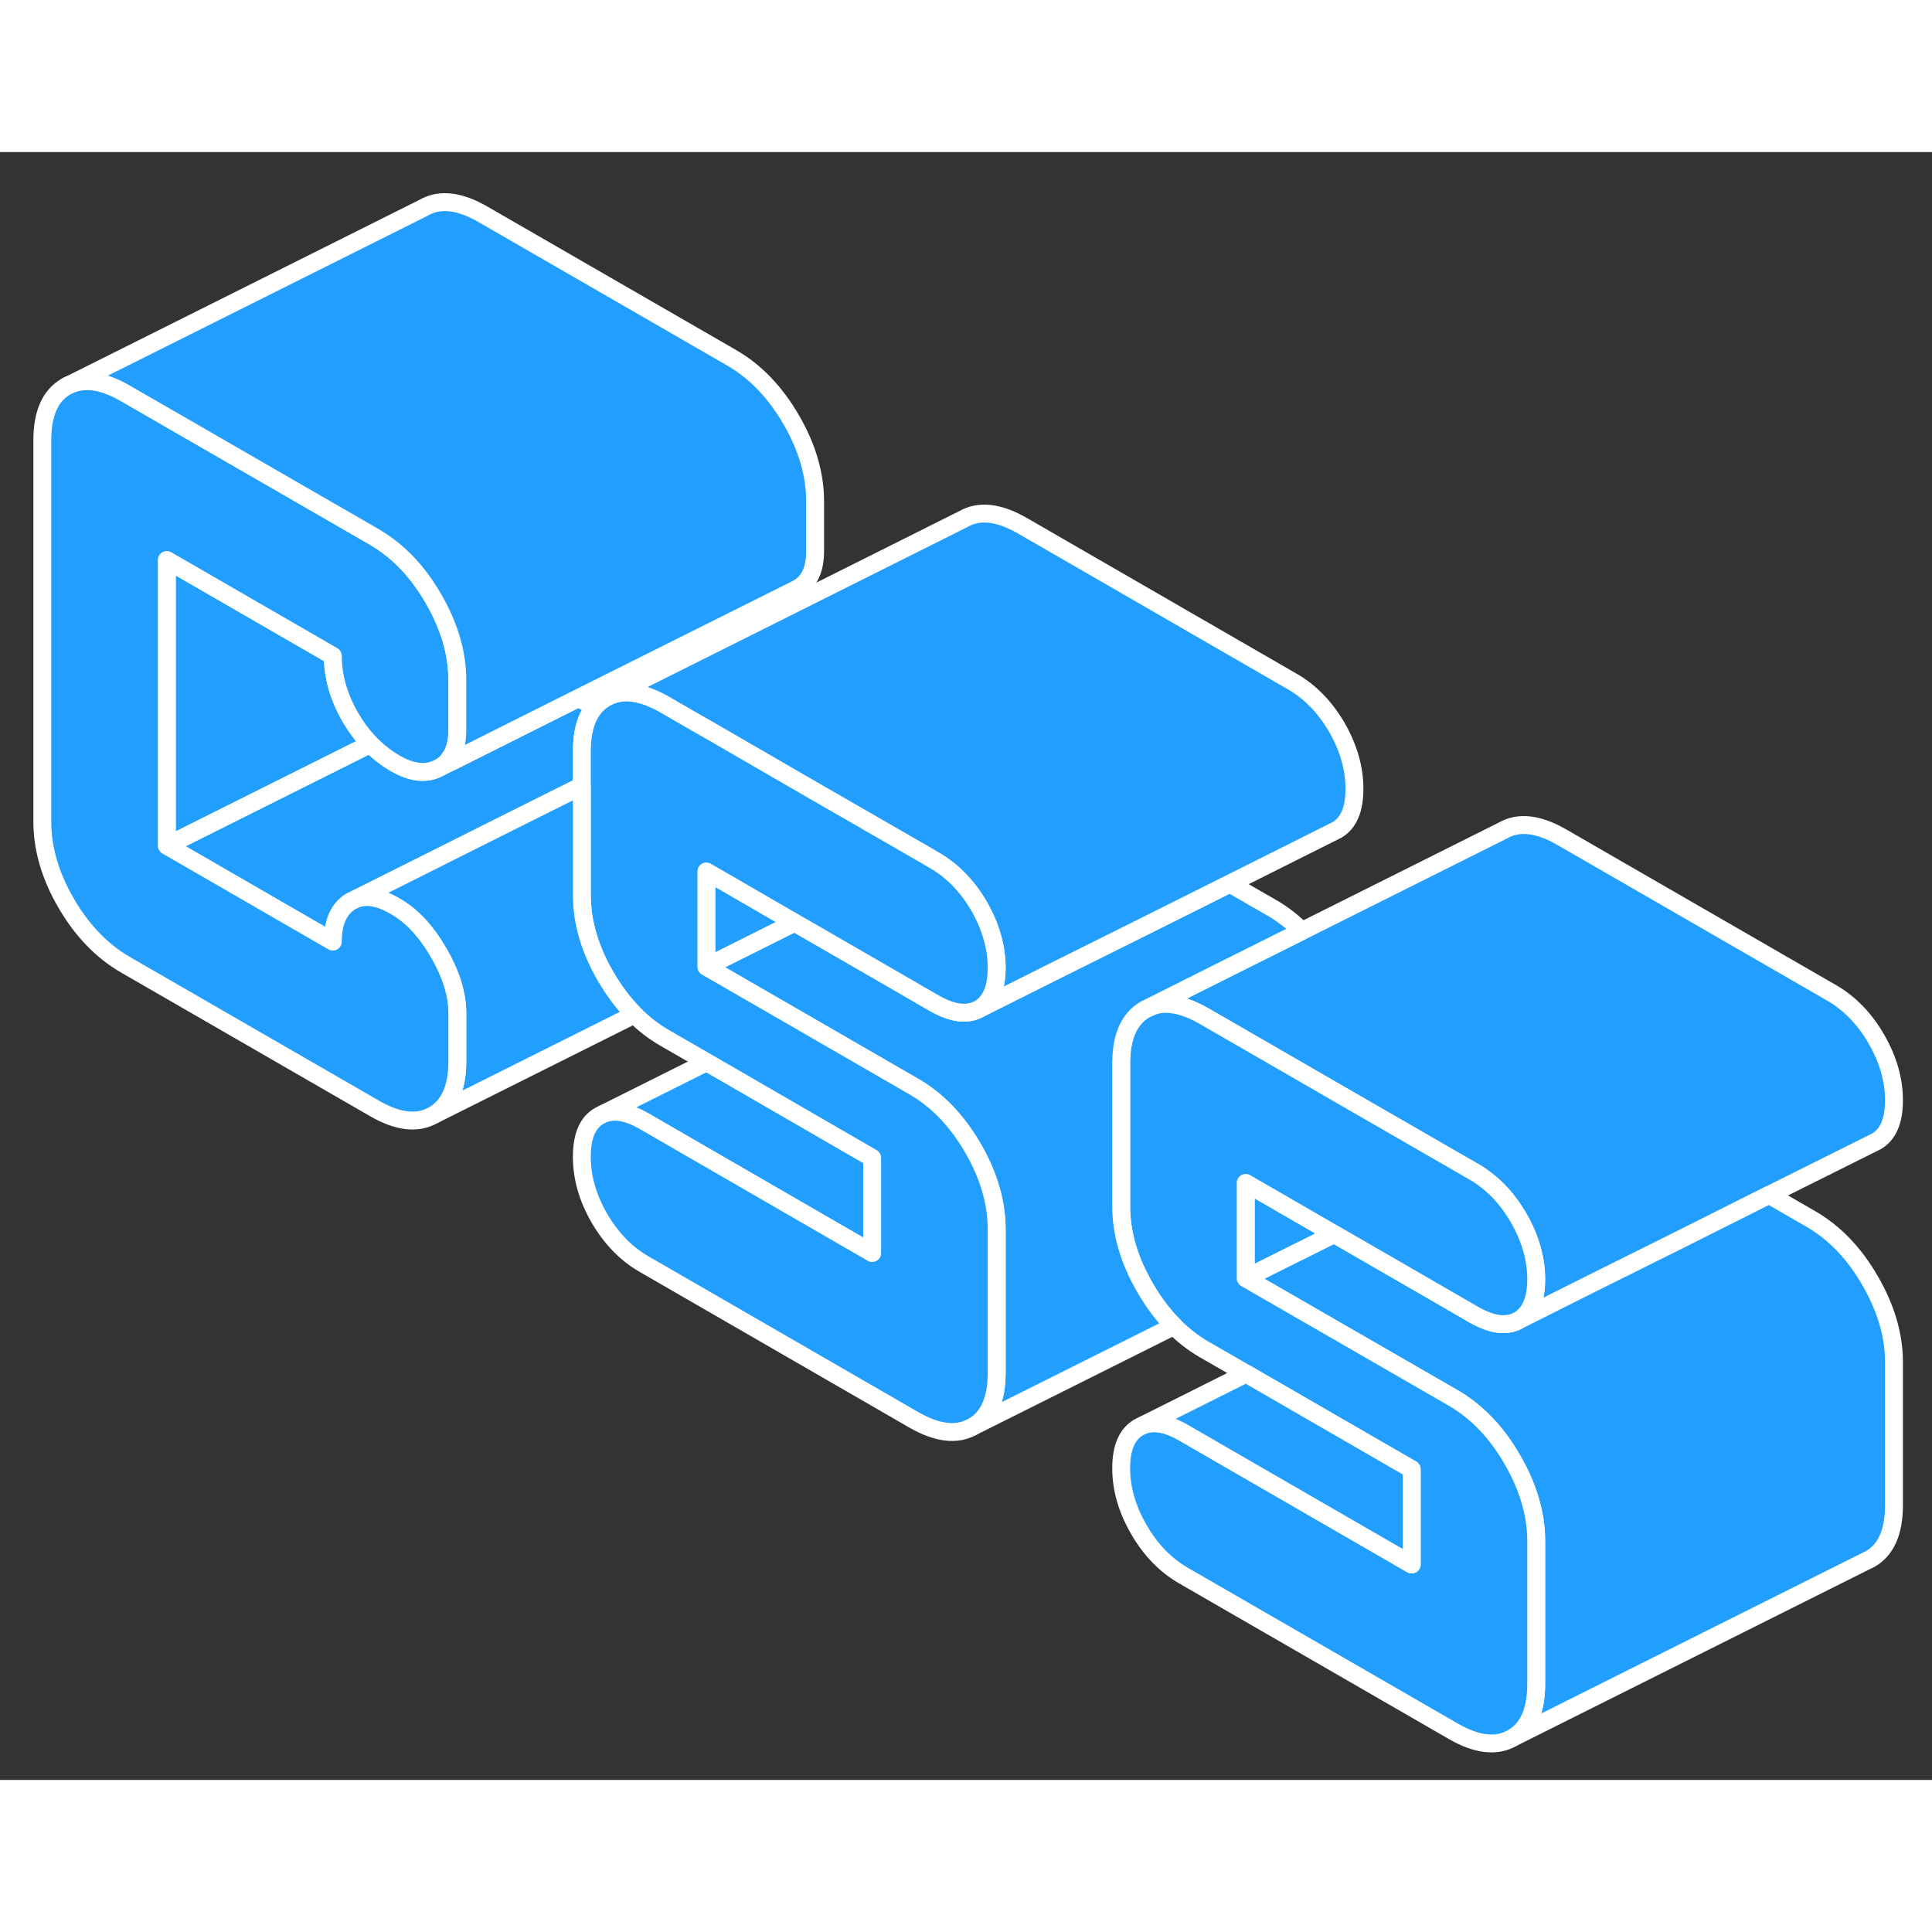 <svg width="48" height="48" viewBox="0 0 108 91" fill="#229EFF" xmlns="http://www.w3.org/2000/svg" stroke-width="1px" stroke-linecap="round" stroke-linejoin="round"><rect x="0" y="0" width="108" height="91" fill="#333333" stroke="none"/><path d="M33.235 31.035C32.755 31.605 32.525 32.435 32.525 33.535V35.435L29.575 36.905L19.895 41.755L19.585 41.905C18.935 42.325 18.605 43.065 18.605 44.135L9.325 38.775L20.705 33.085C21.125 33.515 21.585 33.875 22.085 34.165C23.015 34.705 23.825 34.795 24.515 34.435L25.265 34.065L32.345 30.515L33.235 31.035Z" stroke="white" stroke-linejoin="round"/><path d="M74.585 60.485L72.585 61.485H72.575L69.635 62.955V57.625L74.585 60.485Z" stroke="white" stroke-linejoin="round"/><path d="M105.875 53.005C105.875 54.165 105.545 54.925 104.885 55.305L104.665 55.415L98.895 58.295L93.955 60.775L89.015 63.235L84.885 65.305C85.545 64.925 85.875 64.165 85.875 63.005C85.875 62.445 85.795 61.885 85.635 61.325C85.475 60.745 85.225 60.155 84.885 59.575C84.235 58.445 83.395 57.585 82.395 57.005L81.995 56.775L75.715 53.155L68.755 49.135L67.315 48.305C66.135 47.625 65.115 47.445 64.285 47.795L68.135 45.865L84.015 37.925C84.895 37.415 86.005 37.545 87.315 38.305L102.395 47.005C103.395 47.585 104.235 48.445 104.885 49.575C105.545 50.715 105.875 51.855 105.875 53.005Z" stroke="white" stroke-linejoin="round"/><path d="M105.875 67.645V75.635C105.875 77.145 105.425 78.155 104.535 78.655L104.265 78.785L84.535 88.655C85.425 88.155 85.875 87.145 85.875 85.635V77.645C85.875 76.145 85.425 74.615 84.535 73.085C83.655 71.555 82.545 70.405 81.235 69.645L74.595 65.815L70.255 63.315L69.635 62.955L72.575 61.485H72.585L74.585 60.485L75.005 60.725L79.545 63.345L82.395 64.995C82.575 65.095 82.745 65.185 82.915 65.255C83.685 65.595 84.355 65.605 84.885 65.305L89.015 63.235L93.955 60.775L98.895 58.295L101.235 59.645C102.545 60.405 103.655 61.555 104.535 63.085C105.425 64.615 105.875 66.145 105.875 67.645Z" stroke="white" stroke-linejoin="round"/><path d="M84.535 73.085C85.425 74.615 85.875 76.145 85.875 77.645V85.635C85.875 87.145 85.425 88.155 84.535 88.655C83.655 89.165 82.545 89.035 81.235 88.275L66.155 79.575C65.155 78.995 64.315 78.135 63.665 77.005C63.005 75.865 62.675 74.725 62.675 73.575C62.675 72.425 63.005 71.655 63.665 71.285L63.865 71.185C64.485 70.925 65.255 71.065 66.155 71.585L78.915 78.955V73.635L69.655 68.285L67.315 66.935C66.705 66.585 66.145 66.145 65.625 65.625C65.025 65.025 64.485 64.315 64.015 63.495C63.125 61.965 62.675 60.445 62.675 58.935V50.945C62.675 49.845 62.915 49.015 63.395 48.445C63.565 48.235 63.775 48.065 64.015 47.925L64.285 47.795C65.115 47.445 66.135 47.625 67.315 48.305L68.755 49.135L75.715 53.155L81.995 56.775L82.395 57.005C83.395 57.585 84.235 58.445 84.885 59.575C85.225 60.155 85.475 60.745 85.635 61.325C85.795 61.885 85.875 62.445 85.875 63.005C85.875 64.165 85.545 64.925 84.885 65.305C84.355 65.605 83.685 65.595 82.915 65.255C82.745 65.185 82.575 65.095 82.395 64.995L79.545 63.345L75.005 60.725L74.585 60.485L69.635 57.625V62.955L70.255 63.315L74.595 65.815L81.235 69.645C82.545 70.405 83.655 71.555 84.535 73.085Z" stroke="white" stroke-linejoin="round"/><path d="M78.915 73.635V78.955L66.155 71.585C65.255 71.065 64.485 70.925 63.865 71.185L69.655 68.285L78.915 73.635Z" stroke="white" stroke-linejoin="round"/><path d="M44.425 43.075L42.425 44.075L39.485 45.545V40.215L44.425 43.075Z" stroke="white" stroke-linejoin="round"/><path d="M62.675 50.945V58.935C62.675 60.445 63.125 61.965 64.015 63.495C64.485 64.315 65.025 65.025 65.625 65.625L54.385 71.245C55.275 70.745 55.715 69.735 55.715 68.225V60.235C55.715 58.735 55.275 57.205 54.385 55.675C53.495 54.145 52.395 52.995 51.075 52.235L44.445 48.405L40.095 45.895L39.485 45.545L42.425 44.075L44.425 43.075L44.845 43.315L49.385 45.935L52.235 47.585C52.415 47.685 52.585 47.775 52.755 47.845C53.535 48.185 54.195 48.195 54.735 47.895L58.865 45.825L63.805 43.365L68.745 40.895L71.075 42.235C71.685 42.585 72.255 43.025 72.775 43.545L68.135 45.865L64.285 47.795L64.015 47.925C63.775 48.065 63.565 48.235 63.395 48.445C62.915 49.015 62.675 49.845 62.675 50.945Z" stroke="white" stroke-linejoin="round"/><path d="M48.755 56.225V61.545L36.005 54.175C35.095 53.655 34.335 53.515 33.705 53.775L39.505 50.875L48.755 56.225Z" stroke="white" stroke-linejoin="round"/><path d="M75.715 35.595C75.715 36.755 75.385 37.515 74.735 37.895L74.535 37.995L68.745 40.895L63.805 43.365L58.865 45.825L54.735 47.895C55.385 47.515 55.715 46.755 55.715 45.595C55.715 45.035 55.635 44.465 55.475 43.905C55.315 43.325 55.065 42.745 54.735 42.165C54.075 41.035 53.245 40.175 52.235 39.595L51.845 39.365L44.815 35.315L39.305 32.125L39.225 32.085L37.165 30.895C35.975 30.215 34.965 30.035 34.125 30.385L53.855 20.515C54.745 20.005 55.845 20.135 57.165 20.895L72.235 29.595C73.245 30.175 74.075 31.035 74.735 32.165C75.385 33.305 75.715 34.445 75.715 35.595Z" stroke="white" stroke-linejoin="round"/><path d="M54.385 55.675C55.275 57.205 55.715 58.735 55.715 60.235V68.225C55.715 69.735 55.275 70.745 54.385 71.245C53.495 71.755 52.395 71.625 51.075 70.865L36.005 62.165C34.995 61.585 34.165 60.725 33.505 59.595C32.845 58.455 32.525 57.315 32.525 56.165C32.525 55.015 32.845 54.245 33.505 53.875L33.705 53.775C34.335 53.515 35.095 53.655 36.005 54.175L48.755 61.545V56.225L39.505 50.875L37.165 49.525C36.555 49.175 35.985 48.735 35.465 48.215C34.865 47.615 34.335 46.905 33.855 46.085C32.965 44.555 32.525 43.035 32.525 41.525V33.535C32.525 32.435 32.755 31.605 33.235 31.035C33.405 30.825 33.615 30.655 33.855 30.515L34.125 30.385C34.965 30.035 35.975 30.215 37.165 30.895L39.225 32.085L39.305 32.125L44.815 35.315L51.845 39.365L52.235 39.595C53.245 40.175 54.075 41.035 54.735 42.165C55.065 42.745 55.315 43.325 55.475 43.905C55.635 44.465 55.715 45.035 55.715 45.595C55.715 46.755 55.385 47.515 54.735 47.895C54.195 48.195 53.535 48.185 52.755 47.845C52.585 47.775 52.415 47.685 52.235 47.585L49.385 45.935L44.845 43.315L44.425 43.075L39.485 40.215V45.545L40.095 45.895L44.445 48.405L51.075 52.235C52.395 52.995 53.495 54.145 54.385 55.675Z" stroke="white" stroke-linejoin="round"/><path d="M25.565 50.815V48.155C25.565 47.085 25.215 45.955 24.515 44.755C23.825 43.555 23.015 42.685 22.084 42.155C21.224 41.655 20.494 41.525 19.895 41.755L29.575 36.905L32.525 35.435V41.525C32.525 43.035 32.965 44.555 33.855 46.085C34.334 46.905 34.865 47.615 35.465 48.215L24.225 53.835C25.115 53.325 25.565 52.325 25.565 50.815Z" stroke="white" stroke-linejoin="round"/><path d="M20.705 33.085L9.325 38.775V22.805L18.605 28.165C18.605 29.315 18.935 30.465 19.585 31.595C19.915 32.155 20.285 32.655 20.705 33.085Z" stroke="white" stroke-linejoin="round"/><path d="M9.325 22.805V38.775L18.605 44.135C18.605 43.065 18.935 42.325 19.585 41.905L19.895 41.755C20.495 41.525 21.225 41.655 22.085 42.155C23.015 42.685 23.825 43.555 24.515 44.755C25.215 45.955 25.565 47.085 25.565 48.155V50.815C25.565 52.325 25.115 53.325 24.225 53.835C23.335 54.345 22.235 54.215 20.925 53.455L7.005 45.425C5.695 44.665 4.585 43.515 3.695 41.985C2.805 40.455 2.365 38.925 2.365 37.425V16.125C2.365 14.615 2.805 13.615 3.695 13.105C4.585 12.595 5.695 12.725 7.005 13.485L20.925 21.515C21.435 21.815 21.915 22.165 22.365 22.585C23.065 23.225 23.685 24.025 24.225 24.955C25.115 26.485 25.565 28.015 25.565 29.515V32.315C25.565 32.995 25.425 33.525 25.125 33.915C24.975 34.135 24.765 34.305 24.515 34.435C23.825 34.795 23.015 34.705 22.085 34.165C21.585 33.875 21.125 33.515 20.705 33.085C20.285 32.655 19.915 32.155 19.585 31.595C18.935 30.465 18.605 29.315 18.605 28.165L9.325 22.805Z" stroke="white" stroke-linejoin="round"/><path d="M45.565 19.515V22.315C45.565 23.375 45.215 24.085 44.515 24.435L32.345 30.515L25.265 34.065C25.265 34.065 25.165 33.965 25.125 33.915C25.425 33.525 25.565 32.995 25.565 32.315V29.515C25.565 28.015 25.115 26.485 24.225 24.955C23.685 24.025 23.065 23.225 22.365 22.585C21.915 22.165 21.435 21.815 20.925 21.515L7.005 13.485C5.695 12.725 4.585 12.595 3.695 13.105L23.695 3.105C24.585 2.595 25.695 2.725 27.005 3.485L40.925 11.515C42.235 12.275 43.335 13.425 44.225 14.955C45.115 16.485 45.565 18.015 45.565 19.515Z" stroke="white" stroke-linejoin="round"/></svg>